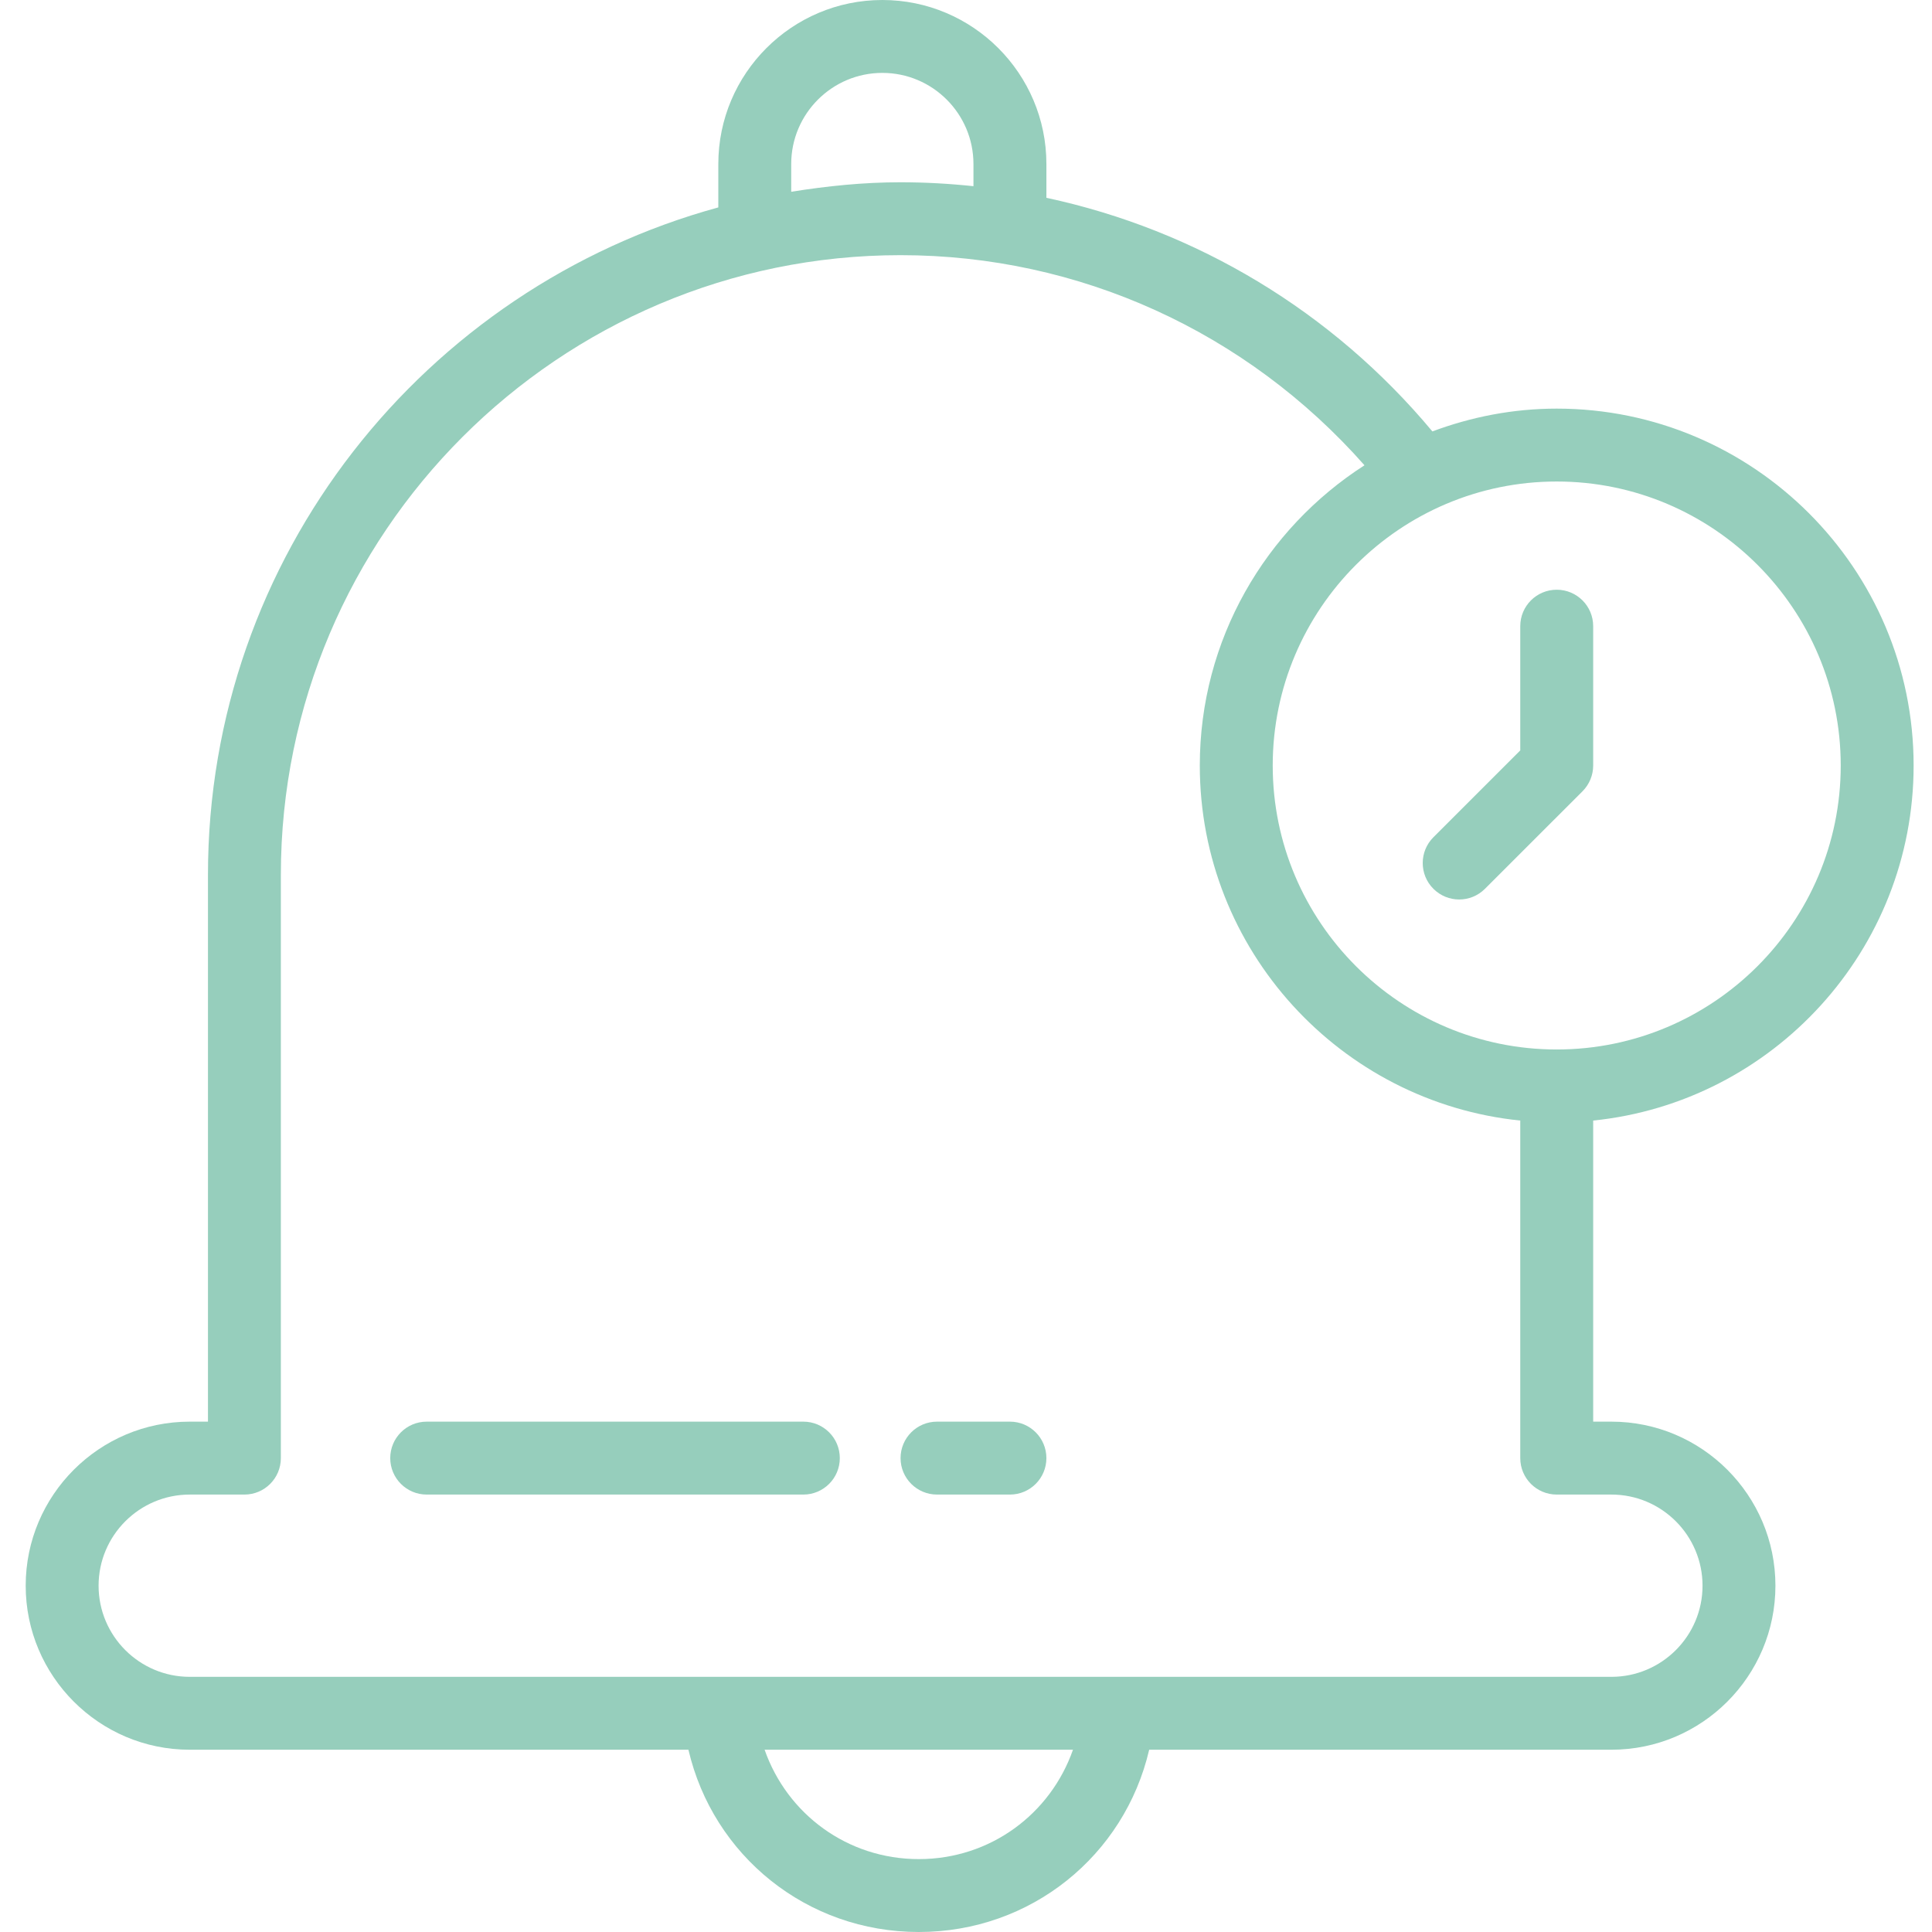<svg width="70" height="70" viewBox="0 0 70 70" fill="none" xmlns="http://www.w3.org/2000/svg">
<g clip-path="url(#clip0_15_1407)">
<path d="M69.334 27.736C69.334 20.606 63.533 14.805 56.403 14.805C54.817 14.805 53.303 15.106 51.898 15.631C48.262 11.273 43.344 8.331 37.913 7.167V5.943C37.913 2.666 35.246 0 31.969 0C28.692 0 26.026 2.666 26.026 5.943V7.515C15.387 10.425 7.535 20.15 7.535 31.698V51.509H6.874C3.597 51.509 0.931 54.175 0.931 57.453C0.931 60.73 3.597 63.396 6.874 63.396H24.943C25.837 67.233 29.229 70 33.29 70C37.35 70 40.744 67.233 41.637 63.396H58.384C61.662 63.396 64.327 60.73 64.327 57.453C64.327 54.175 61.662 51.509 58.384 51.509H57.724V40.6C64.236 39.936 69.334 34.42 69.334 27.736ZM66.693 27.736C66.693 33.41 62.077 38.025 56.403 38.025C50.729 38.025 46.113 33.41 46.113 27.736C46.113 22.062 50.729 17.446 56.403 17.446C62.077 17.446 66.693 22.062 66.693 27.736ZM28.667 5.943C28.667 4.123 30.147 2.641 31.969 2.641C33.79 2.641 35.27 4.123 35.27 5.943V6.746C34.398 6.654 33.517 6.604 32.629 6.604C31.278 6.604 29.962 6.741 28.667 6.948V5.943ZM33.29 67.359C30.701 67.359 28.52 65.726 27.703 63.396H38.876C38.06 65.726 35.878 67.359 33.29 67.359ZM58.384 54.151C60.206 54.151 61.686 55.632 61.686 57.453C61.686 59.274 60.206 60.755 58.384 60.755H6.874C5.053 60.755 3.572 59.274 3.572 57.453C3.572 55.632 5.053 54.151 6.874 54.151H8.856C9.586 54.151 10.176 53.559 10.176 52.83V31.698C10.176 19.317 20.249 9.245 32.629 9.245C39.104 9.245 45.169 12.024 49.438 16.858C45.855 19.16 43.471 23.171 43.471 27.736C43.471 34.42 48.57 39.936 55.082 40.6V52.83C55.082 53.559 55.672 54.151 56.403 54.151H58.384Z" fill="#96CEBC"/>
<path d="M52.869 32.59C53.207 32.59 53.545 32.461 53.803 32.203L57.337 28.67C57.585 28.422 57.724 28.086 57.724 27.736V22.687C57.724 21.958 57.133 21.367 56.403 21.367C55.672 21.367 55.082 21.958 55.082 22.687V27.189L51.935 30.335C51.419 30.851 51.419 31.688 51.935 32.203C52.193 32.461 52.531 32.59 52.869 32.59Z" fill="#96CEBC"/>
<path d="M36.592 51.509H33.95C33.22 51.509 32.629 52.101 32.629 52.83C32.629 53.559 33.22 54.151 33.95 54.151H36.592C37.322 54.151 37.913 53.559 37.913 52.83C37.913 52.101 37.322 51.509 36.592 51.509Z" fill="#96CEBC"/>
<path d="M29.107 51.509H15.46C14.729 51.509 14.139 52.101 14.139 52.83C14.139 53.559 14.729 54.151 15.46 54.151H29.107C29.837 54.151 30.428 53.559 30.428 52.83C30.428 52.101 29.837 51.509 29.107 51.509Z" fill="#96CEBC"/>
</g>
<defs>
<clipPath id="clip0_15_1407">
<rect width="70" height="70" fill="white"/>
</clipPath>
</defs>
</svg>
